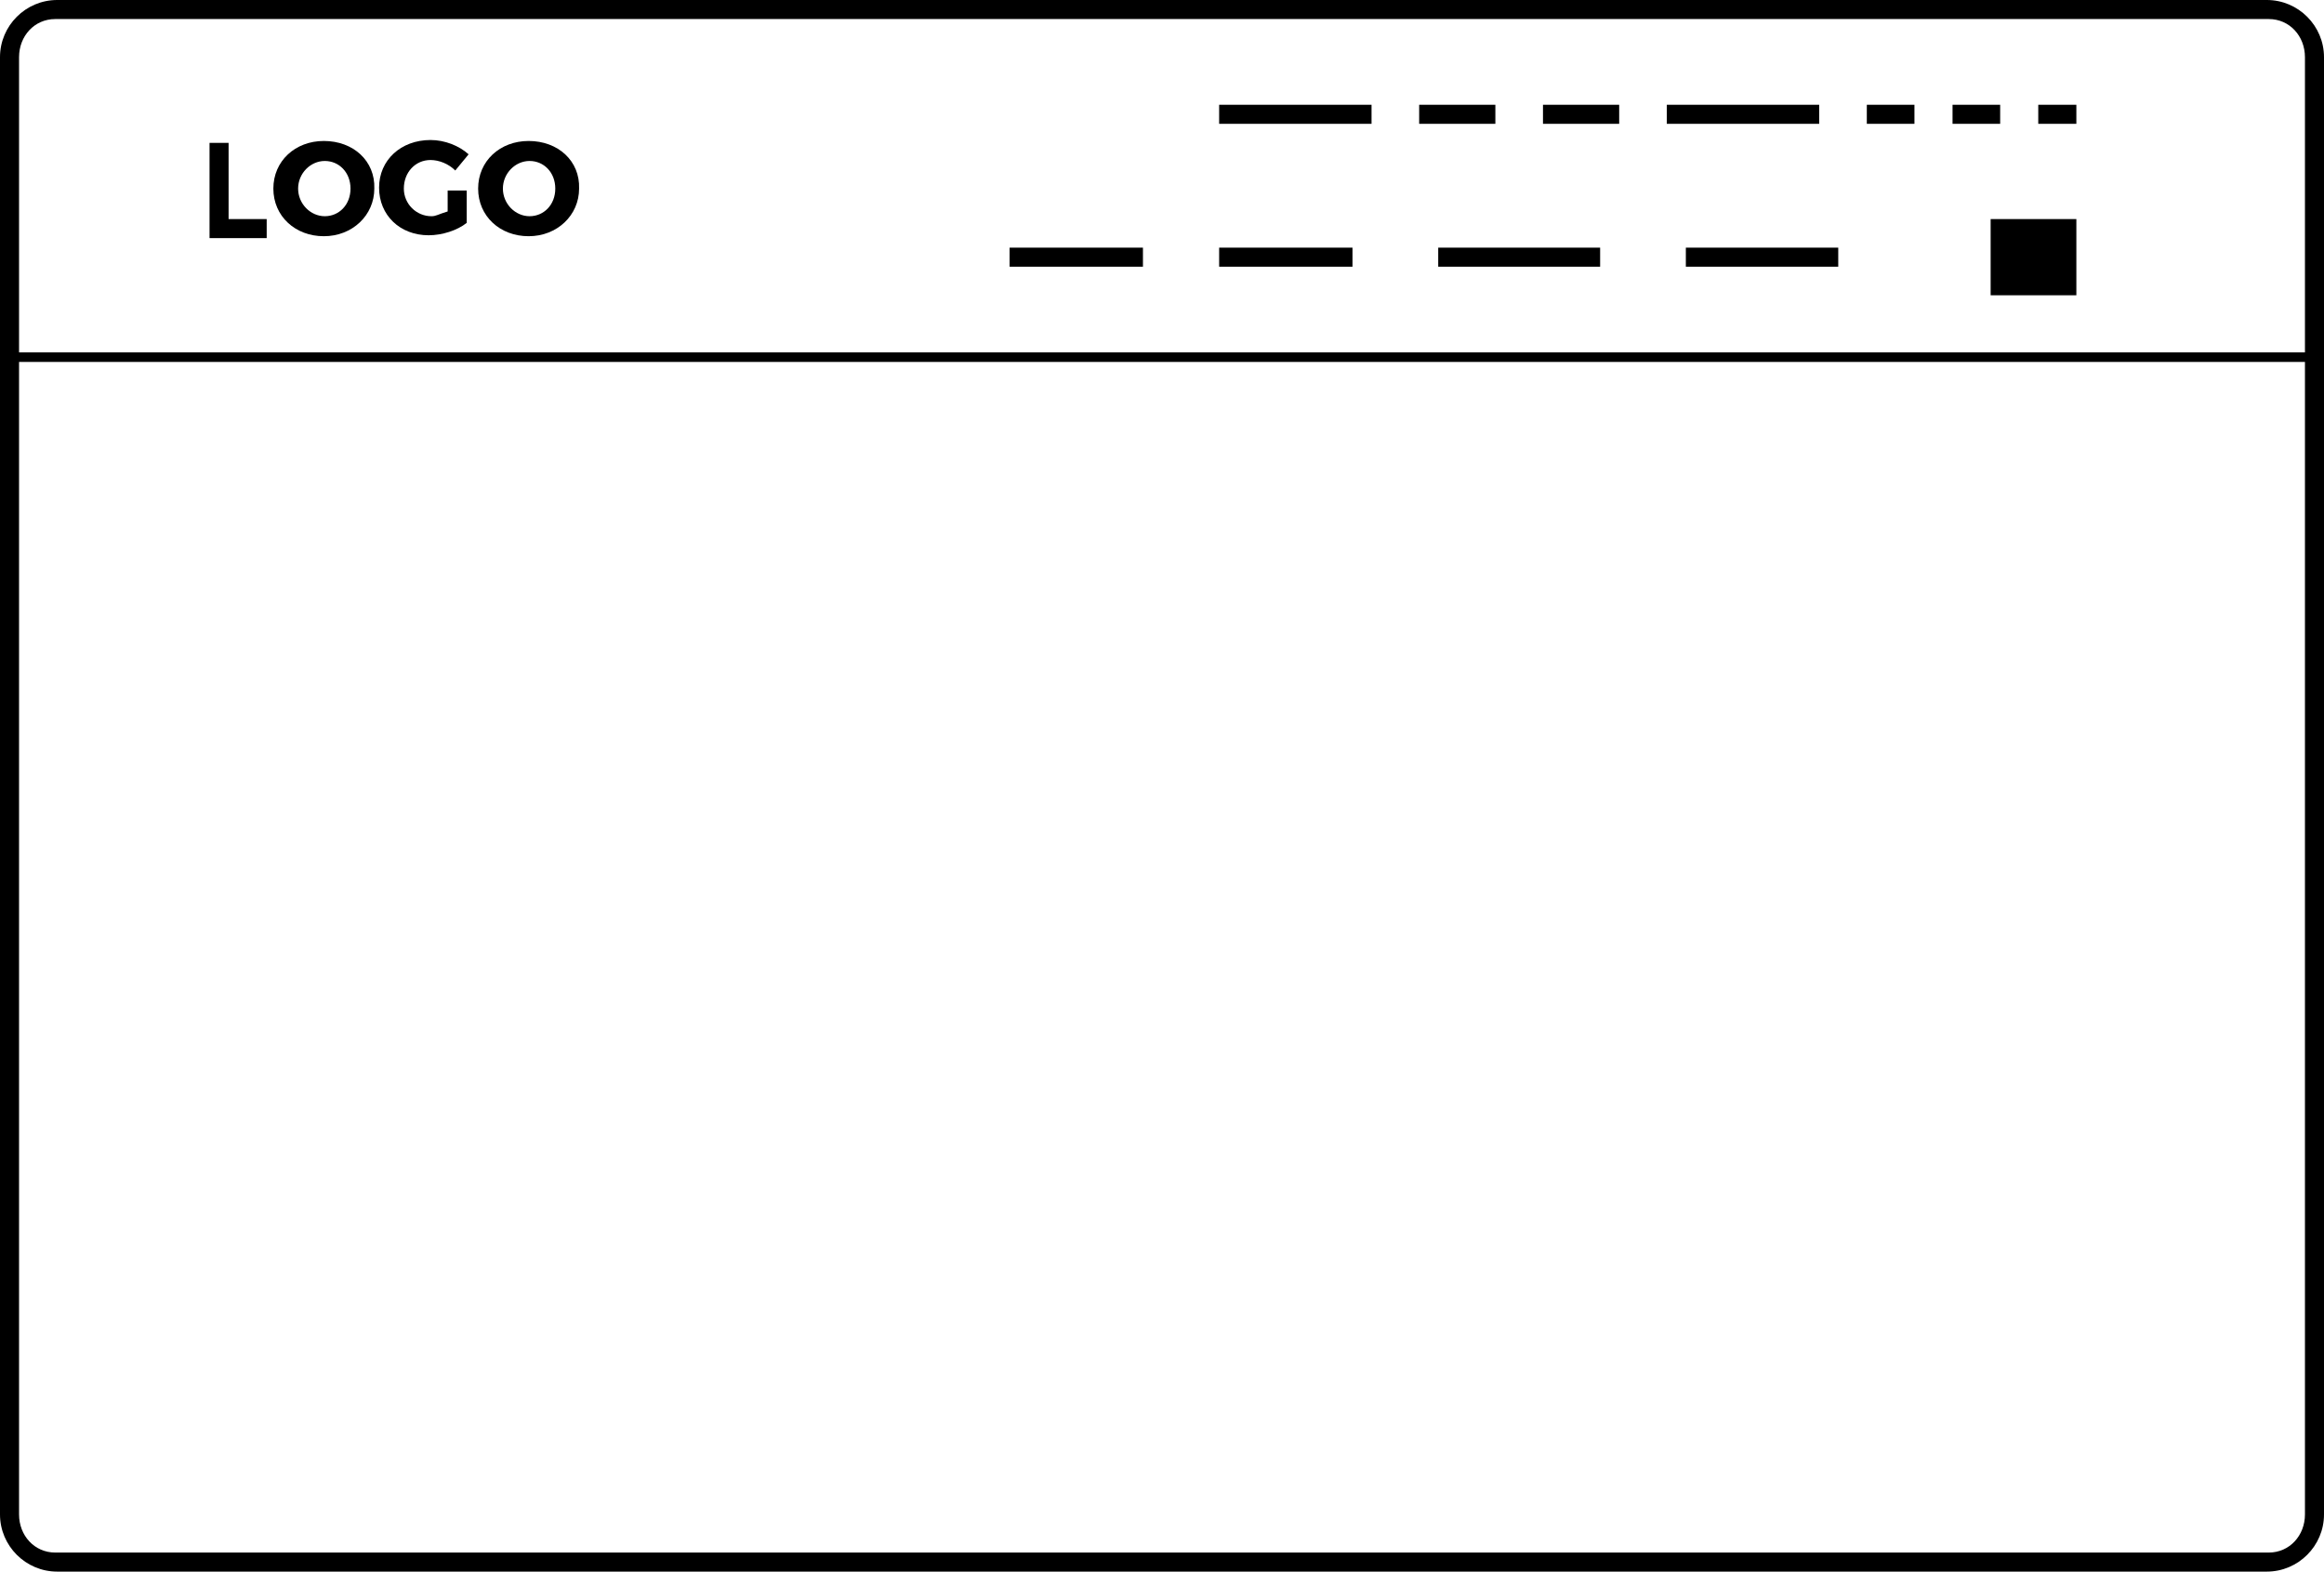 <?xml version="1.0" encoding="UTF-8" standalone="no"?>
<svg width="244px" height="165px" viewBox="0 0 244 165" version="1.1" xmlns="http://www.w3.org/2000/svg" xmlns:xlink="http://www.w3.org/1999/xlink" xmlns:sketch="http://www.bohemiancoding.com/sketch/ns">
    <!-- Generator: Sketch 3.5.2 (25235) - http://www.bohemiancoding.com/sketch -->
    <title>Layer_5</title>
    <desc>Created with Sketch.</desc>
    <defs></defs>
    <g id="Page-1" stroke="none" stroke-width="1" fill="none" fill-rule="evenodd" sketch:type="MSPage">
        <g id="style4" sketch:type="MSLayerGroup" transform="translate(-21, -16)" fill="#000000">
            <g id="Layer_5" transform="translate(21, 16)" sketch:type="MSShapeGroup">
                <g id="Group">
                    <path d="M244,6 C244,2.7 241.3,0 238,0 L6,0 C2.7,0 0,2.7 0,6 L0,159 C0,162.3 2.7,165 6,165 L238,165 C241.3,165 244,162.3 244,159 L244,6 L244,6 Z M2,6 C2,3.8 3.6,2 5.8,2 L238.2,2 C240.4,2 242,3.8 242,6 L242,37 L2,37 L2,6 L2,6 Z M238.2,163 L5.8,163 C3.6,163 2,161.2 2,159 L2,38 L242,38 L242,159 C242,161.2 240.4,163 238.2,163 L238.2,163 Z" id="Shape"></path>
                    <path d="M24,15 L22,15 L22,25 L28,25 L28,23 L24,23 L24,15 Z" id="Shape"></path>
                    <path d="M34,14.8 C31,14.8 28.7,16.9 28.7,19.8 C28.7,22.7 31,24.8 34,24.8 C37,24.8 39.3,22.6 39.3,19.8 C39.4,16.9 37.1,14.8 34,14.8 L34,14.8 Z M34.1,22.7 C32.6,22.7 31.3,21.4 31.3,19.8 C31.3,18.2 32.6,16.9 34.1,16.9 C35.6,16.9 36.8,18.1 36.8,19.8 C36.8,21.5 35.6,22.7 34.1,22.7 L34.1,22.7 Z" id="Shape"></path>
                    <path d="M45.2,16.8 C46.1,16.8 47.1,17.2 47.8,17.9 L49.2,16.2 C48.2,15.3 46.7,14.7 45.2,14.7 C42.1,14.7 39.8,16.8 39.8,19.7 C39.8,22.6 42,24.7 45,24.7 C46.4,24.7 48,24.2 49,23.4 L49,20 L47,20 L47,22.2 C46,22.5 45.8,22.7 45.3,22.7 C43.7,22.7 42.4,21.4 42.4,19.8 C42.4,18.1 43.6,16.8 45.2,16.8 L45.2,16.8 Z" id="Shape"></path>
                    <path d="M55.5,14.8 C52.5,14.8 50.2,16.9 50.2,19.8 C50.2,22.7 52.5,24.8 55.5,24.8 C58.5,24.8 60.8,22.6 60.8,19.8 C60.9,16.9 58.6,14.8 55.5,14.8 L55.5,14.8 Z M55.6,22.7 C54.1,22.7 52.8,21.4 52.8,19.8 C52.8,18.2 54.1,16.9 55.6,16.9 C57.1,16.9 58.3,18.1 58.3,19.8 C58.3,21.5 57.1,22.7 55.6,22.7 L55.6,22.7 Z" id="Shape"></path>
                    <rect id="Rectangle-path" x="128" y="26" width="14" height="2"></rect>
                    <rect id="Rectangle-path" x="106" y="26" width="14" height="2"></rect>
                    <rect id="Rectangle-path" x="151" y="26" width="17" height="2"></rect>
                    <rect id="Rectangle-path" x="177" y="26" width="16" height="2"></rect>
                    <rect id="Rectangle-path" x="209" y="23" width="9" height="8"></rect>
                    <rect id="Rectangle-path" x="205" y="11" width="5" height="2"></rect>
                    <rect id="Rectangle-path" x="196" y="11" width="5" height="2"></rect>
                    <rect id="Rectangle-path" x="162" y="11" width="8" height="2"></rect>
                    <rect id="Rectangle-path" x="149" y="11" width="8" height="2"></rect>
                    <rect id="Rectangle-path" x="214" y="11" width="4" height="2"></rect>
                    <rect id="Rectangle-path" x="128" y="11" width="16" height="2"></rect>
                    <rect id="Rectangle-path" x="175" y="11" width="16" height="2"></rect>
                </g>
            </g>
        </g>
    </g>
</svg>
